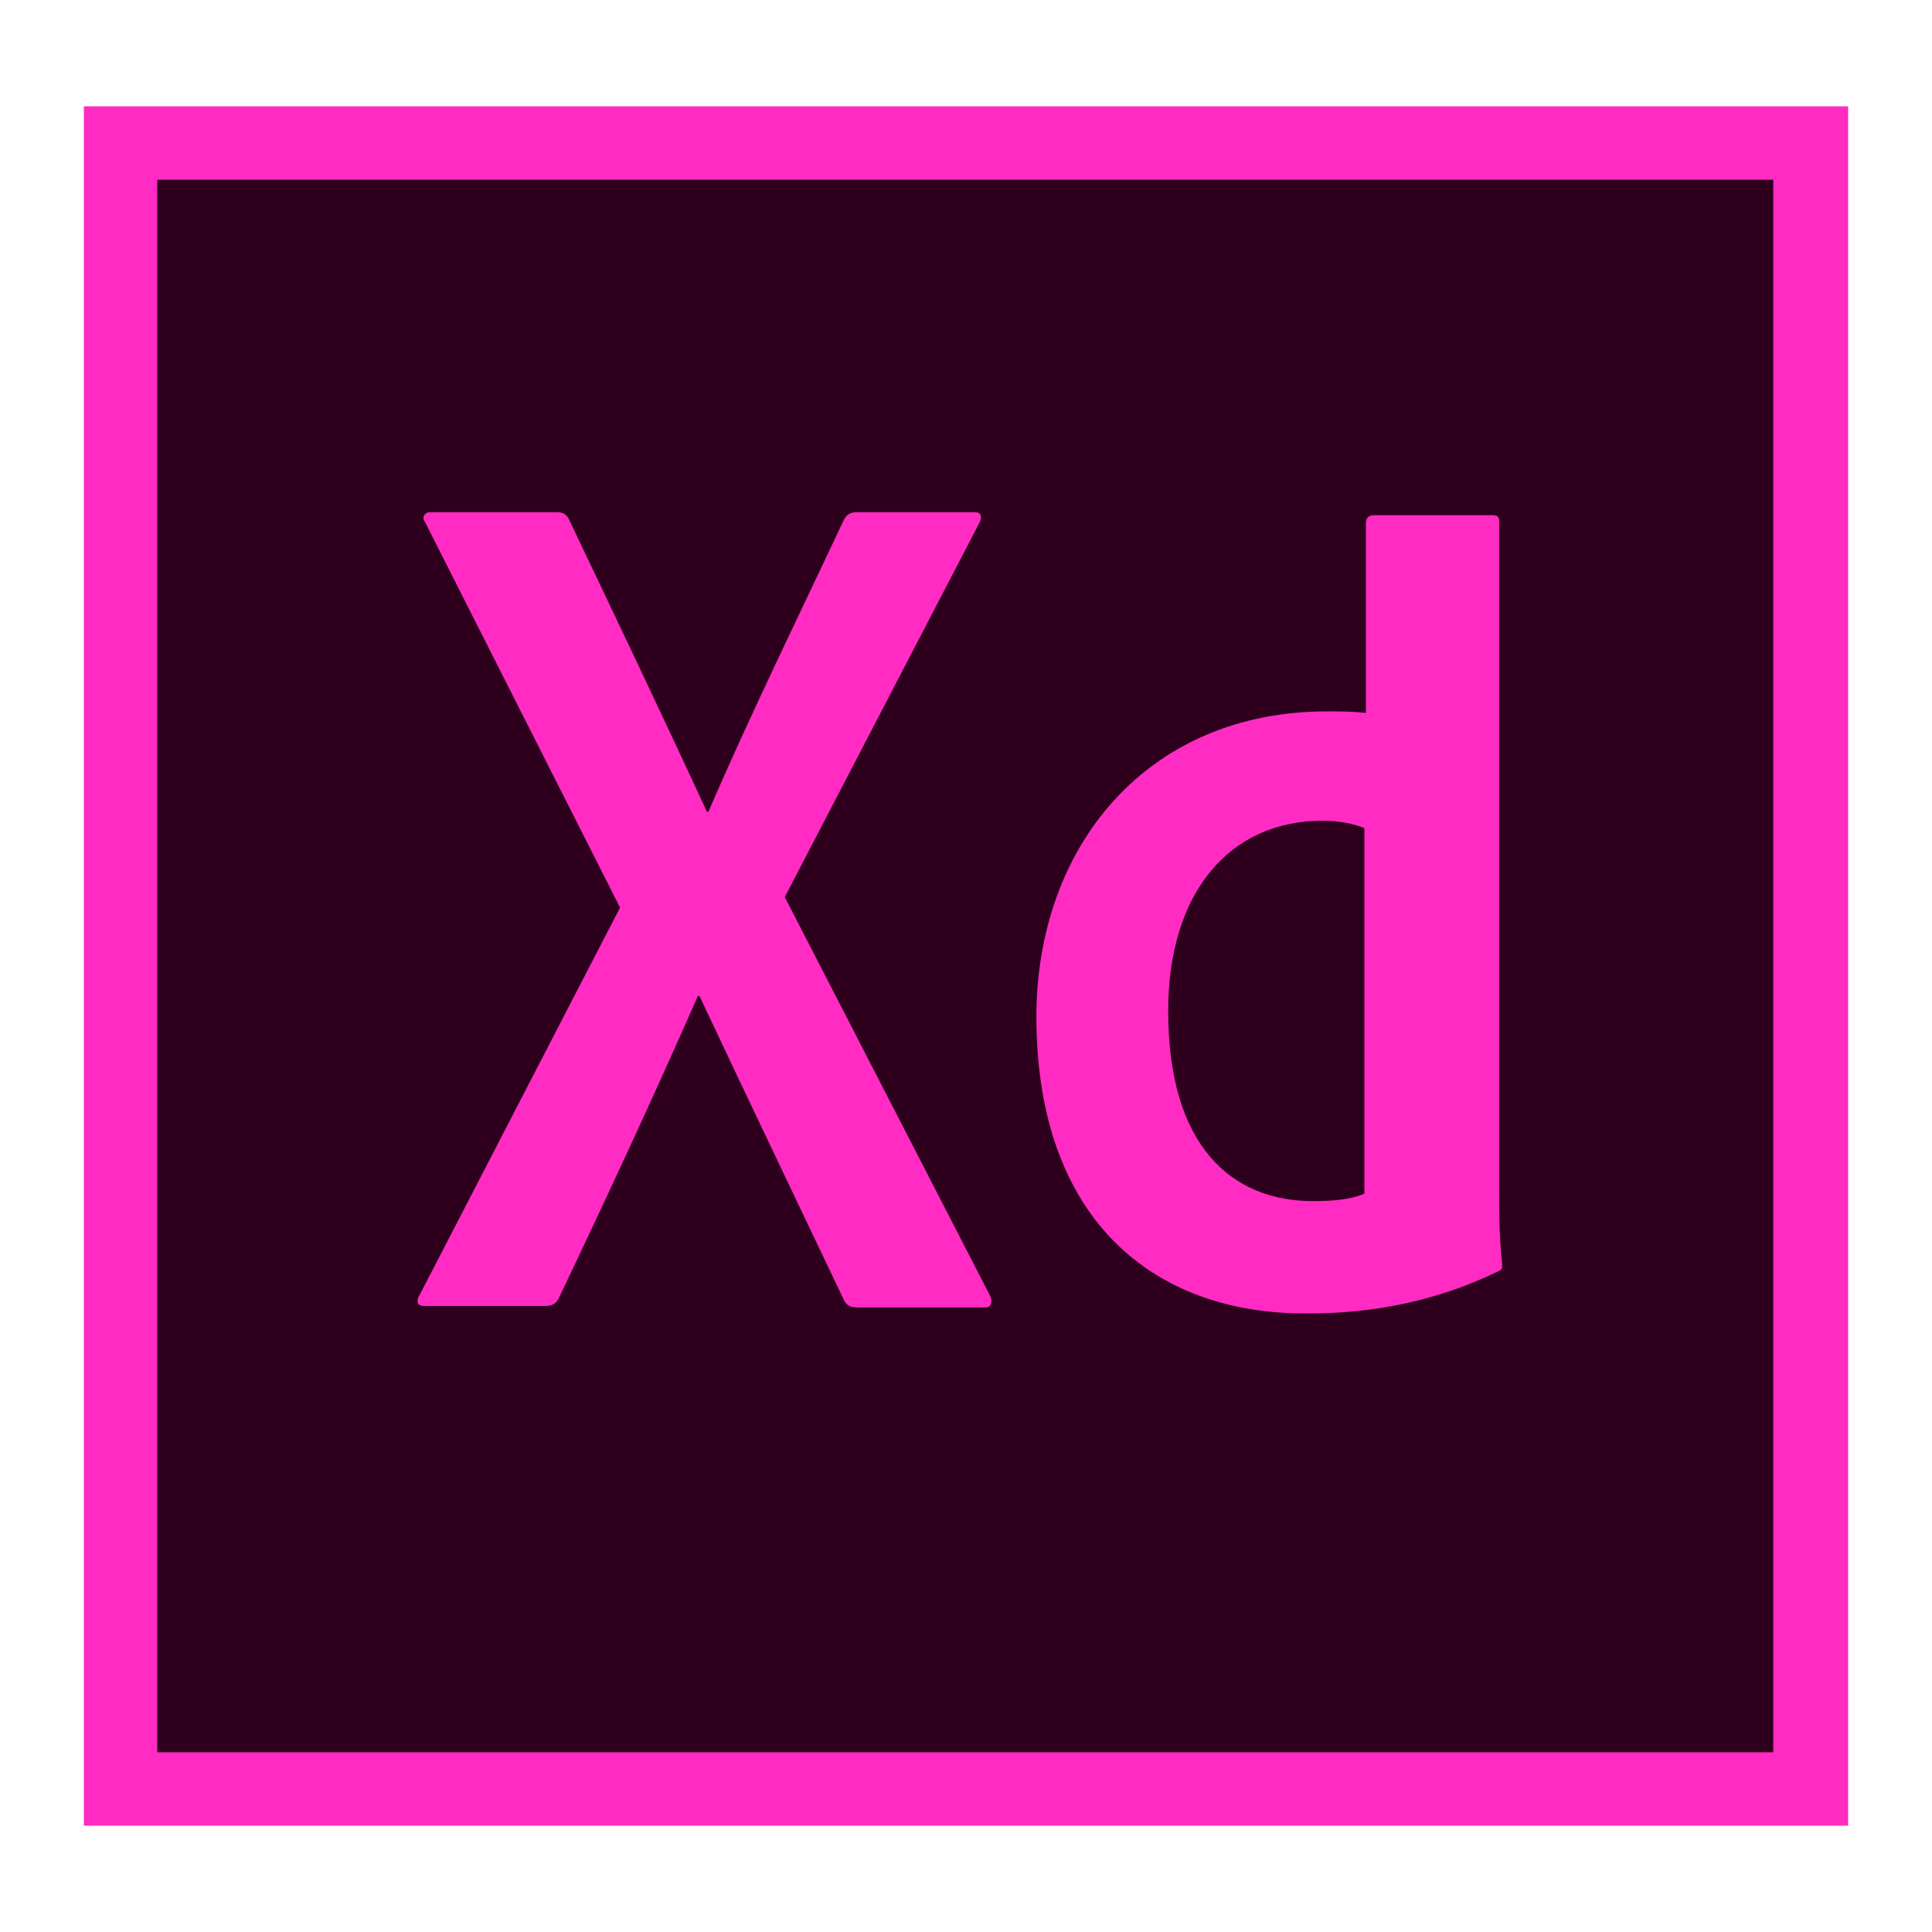 <?xml version="1.0" encoding="utf-8"?>
<!-- Generator: Adobe Illustrator 23.0.2, SVG Export Plug-In . SVG Version: 6.00 Build 0)  -->
<svg version="1.1" id="Layer_1" xmlns="http://www.w3.org/2000/svg" xmlns:xlink="http://www.w3.org/1999/xlink" x="0px" y="0px"
	 viewBox="0 0 129 129" style="enable-background:new 0 0 129 129;" xml:space="preserve">
<style type="text/css">
	.st0{fill:#112914;}
	.st1{fill:#35FA00;}
	.st2{fill:#2E001E;}
	.st3{fill:#FF2BC2;}
	.st4{fill:#021D25;}
	.st5{fill:#00C8FF;}
	.st6{fill:#29150E;}
	.st7{fill:#FF7C00;}
</style>
<rect x="566" y="333" class="st0" width="110" height="110"/>
<path class="st1" d="M564.3,330.6v114.8h114.8V330.6H564.3z M674,440.4H569.3V335.6H674V440.4z"/>
<path id="XMLID_34_" class="st1" d="M579.8,358.9c0-0.3,0.1-0.5,0.5-0.6c3.9-0.2,8.9-0.2,13.2-0.2c14.9,0,22.4,10.2,22.4,25.4
	c0,22.5-14.7,26.5-23.7,26.5c-4.7,0-8.1-0.1-11.8-0.2c-0.3,0-0.5-0.2-0.5-0.7V358.9z M587.8,402.4c1.2,0.1,2.8,0.1,4.6,0.1
	c9.2,0,15.3-5.8,15.3-18.8c0-11.9-5.2-18-14.2-18c-3,0-5.1,0.1-5.7,0.2V402.4z"/>
<path id="XMLID_35_" class="st1" d="M649.2,410.3c-0.5,0-0.6-0.2-0.7-0.6c-3.6-17.6-4.8-24.3-5.5-28H643c-0.6,3.9-2.2,11-6.3,28
	c-0.1,0.5-0.3,0.6-0.7,0.6h-7.2c-0.6,0-0.7-0.2-0.8-0.7l-8.5-37c-0.1-0.4,0-0.6,0.4-0.6h6.9c0.4,0,0.5,0.1,0.6,0.5
	c4.4,20.5,5.3,26.2,5.8,29.1h0.1c0.3-1.3,1.9-9.6,6.1-28.9c0.1-0.5,0.1-0.6,0.6-0.6h6.9c0.3,0,0.5,0.2,0.5,0.5
	c4.2,20.1,5.2,26.5,5.7,29.3h0.1c0.8-4.7,2-12.2,6-29.2c0.1-0.4,0.3-0.6,0.5-0.6h6.4c0.3,0,0.5,0.2,0.4,0.6l-9.4,37.2
	c-0.1,0.5-0.2,0.6-0.7,0.6H649.2z"/>
<g>
	<rect x="7.1" y="9.5" class="st2" width="115" height="110"/>
	<path class="st3" d="M5.6,7.1v114.8h117.8V7.1H5.6z M10.5,12h107.9v105H10.5V12z"/>
	<path class="st3" d="M91.1,55.3c-0.7-0.3-1.7-0.5-2.8-0.5c-6.2,0-10.3,4.8-10.3,12.7c0,9,4.2,12.7,9.7,12.7c1.2,0,2.5-0.1,3.4-0.5
		L91.1,55.3L91.1,55.3z M69.2,67.9c0-11.4,7.4-20.4,19.4-20.4c1,0,1.6,0,2.6,0.1V34.9c0-0.3,0.2-0.5,0.5-0.5h7.9
		c0.4,0,0.5,0.1,0.5,0.4v44.8c0,1.3,0,3,0.2,4.8c0,0.3,0,0.4-0.3,0.5c-4.1,2-8.4,2.8-12.6,2.8C76.8,87.8,69.2,81.2,69.2,67.9
		L69.2,67.9z M52.4,59.9l13.7,26.6c0.2,0.4,0.1,0.8-0.3,0.8h-8.5c-0.5,0-0.8-0.1-1-0.6c-3.1-6.5-6.3-13.2-9.6-20.2h-0.1
		c-2.9,6.6-6.2,13.7-9.3,20.2c-0.2,0.4-0.5,0.5-0.9,0.5h-8.1c-0.5,0-0.5-0.4-0.3-0.7l13.4-25.9l-13-25.7c-0.3-0.4,0-0.7,0.3-0.7h8.4
		c0.5,0,0.7,0.1,0.9,0.5c3.1,6.5,6.2,13,9.2,19.5h0.1c2.8-6.5,6-13,9-19.4c0.2-0.4,0.4-0.6,0.9-0.6h7.9c0.4,0,0.5,0.3,0.3,0.7
		L52.4,59.9L52.4,59.9z"/>
</g>
<g>
	<g>
		<rect x="284.4" y="9.5" class="st4" width="111" height="110"/>
		<path class="st5" d="M282.1,7.1v114.8h114.8V7.1H282.1z M391.9,116.9H287.1V12.1h104.7V116.9z"/>
		<path id="XMLID_2_" class="st5" d="M310,34.8c0-0.4,0.1-0.6,0.4-0.6c2.6-0.1,7.7-0.2,12.8-0.2c13.3,0,18.4,7.7,18.5,16.9
			c0,12.6-9.4,17.3-19.3,17.3c-1.9,0-3.7,0-4.2,0v17.9c0,0.5-0.1,0.6-0.5,0.6h-7.2c-0.3,0-0.5-0.2-0.5-0.6V34.8z M318.1,60.7
			c0.5,0.1,1.6,0.2,4.4,0.2c5.4,0,10.5-1.5,10.5-9.4c0-6.3-3.5-9.6-9.9-9.6c-2.6,0-4.6,0.1-5.1,0.2V60.7z"/>
	</g>
	<path id="XMLID_1_" class="st5" d="M358.7,54.8c-3.3,0-4.1,2-4.1,3.5c0,1.9,0.9,2.9,5.9,5.3c6.9,3.3,9.8,6.2,9.8,11.9
		c0,7.9-5.1,12.4-12.5,12.4c-3.5,0-8-0.3-10.8-2.4c-0.3-0.2-0.4-0.4-0.4-0.8v-7.3c0-0.4,0.3-0.6,0.5-0.4c3.5,2.6,7.3,3.3,10.8,3.3
		c3.1,0,4.1-2,4.1-3.8c0-2.1-0.7-3.2-5.5-5.5c-6.9-3.3-9.7-6.2-9.7-11.9c0-6.4,4.8-11.7,12.7-11.7c4.1,0,6.9,0.1,8.8,1.4
		c0.3,0.3,0.4,0.6,0.4,1v6.5c0,0.5-0.3,0.7-0.6,0.5C365.5,55.3,362.1,54.8,358.7,54.8z"/>
</g>
<g>
	<rect x="146.2" y="9.5" class="st6" width="109" height="110"/>
	<path class="st7" d="M143.1,7.1v114.8h114.8V7.1H143.1z M252.8,116.8H148.2V12.2h104.7V116.8z"/>
	<path id="XMLID_7_" class="st7" d="M182.8,72.4l-4.1,13.7c-0.1,0.5-0.3,0.6-0.7,0.6H171c-0.5,0-0.6-0.2-0.5-0.8
		c3.7-12.1,9.8-32.2,14.2-45.9c0.2-0.8,0.4-1.6,0.5-4.3c0-0.3,0.2-0.5,0.4-0.5h9.4c0.3,0,0.4,0.1,0.5,0.4c5,16.2,10.5,34,15.7,50.4
		c0.1,0.5,0,0.7-0.4,0.7h-7.6c-0.3,0-0.5-0.2-0.6-0.5l-4.3-13.9H182.8z M196.5,64.7c-1.4-5.3-4.7-15.9-6-21.5h-0.1
		c-1,5.2-3.8,14.1-5.8,21.5H196.5z"/>
	<path id="XMLID_38_" class="st7" d="M218.2,38.3c0-2.9,1.9-4.9,4.5-4.9c2.7,0,4.4,2,4.4,4.9c0,3-1.8,4.9-4.5,4.9
		C220,43.2,218.2,41.3,218.2,38.3z M218.6,49.1c0-0.5,0.1-0.6,0.5-0.6h7.1c0.4,0,0.5,0.1,0.5,0.6v37.1c0,0.4-0.1,0.6-0.5,0.6h-6.9
		c-0.4,0-0.6-0.2-0.6-0.7V49.1z"/>
</g>
</svg>
